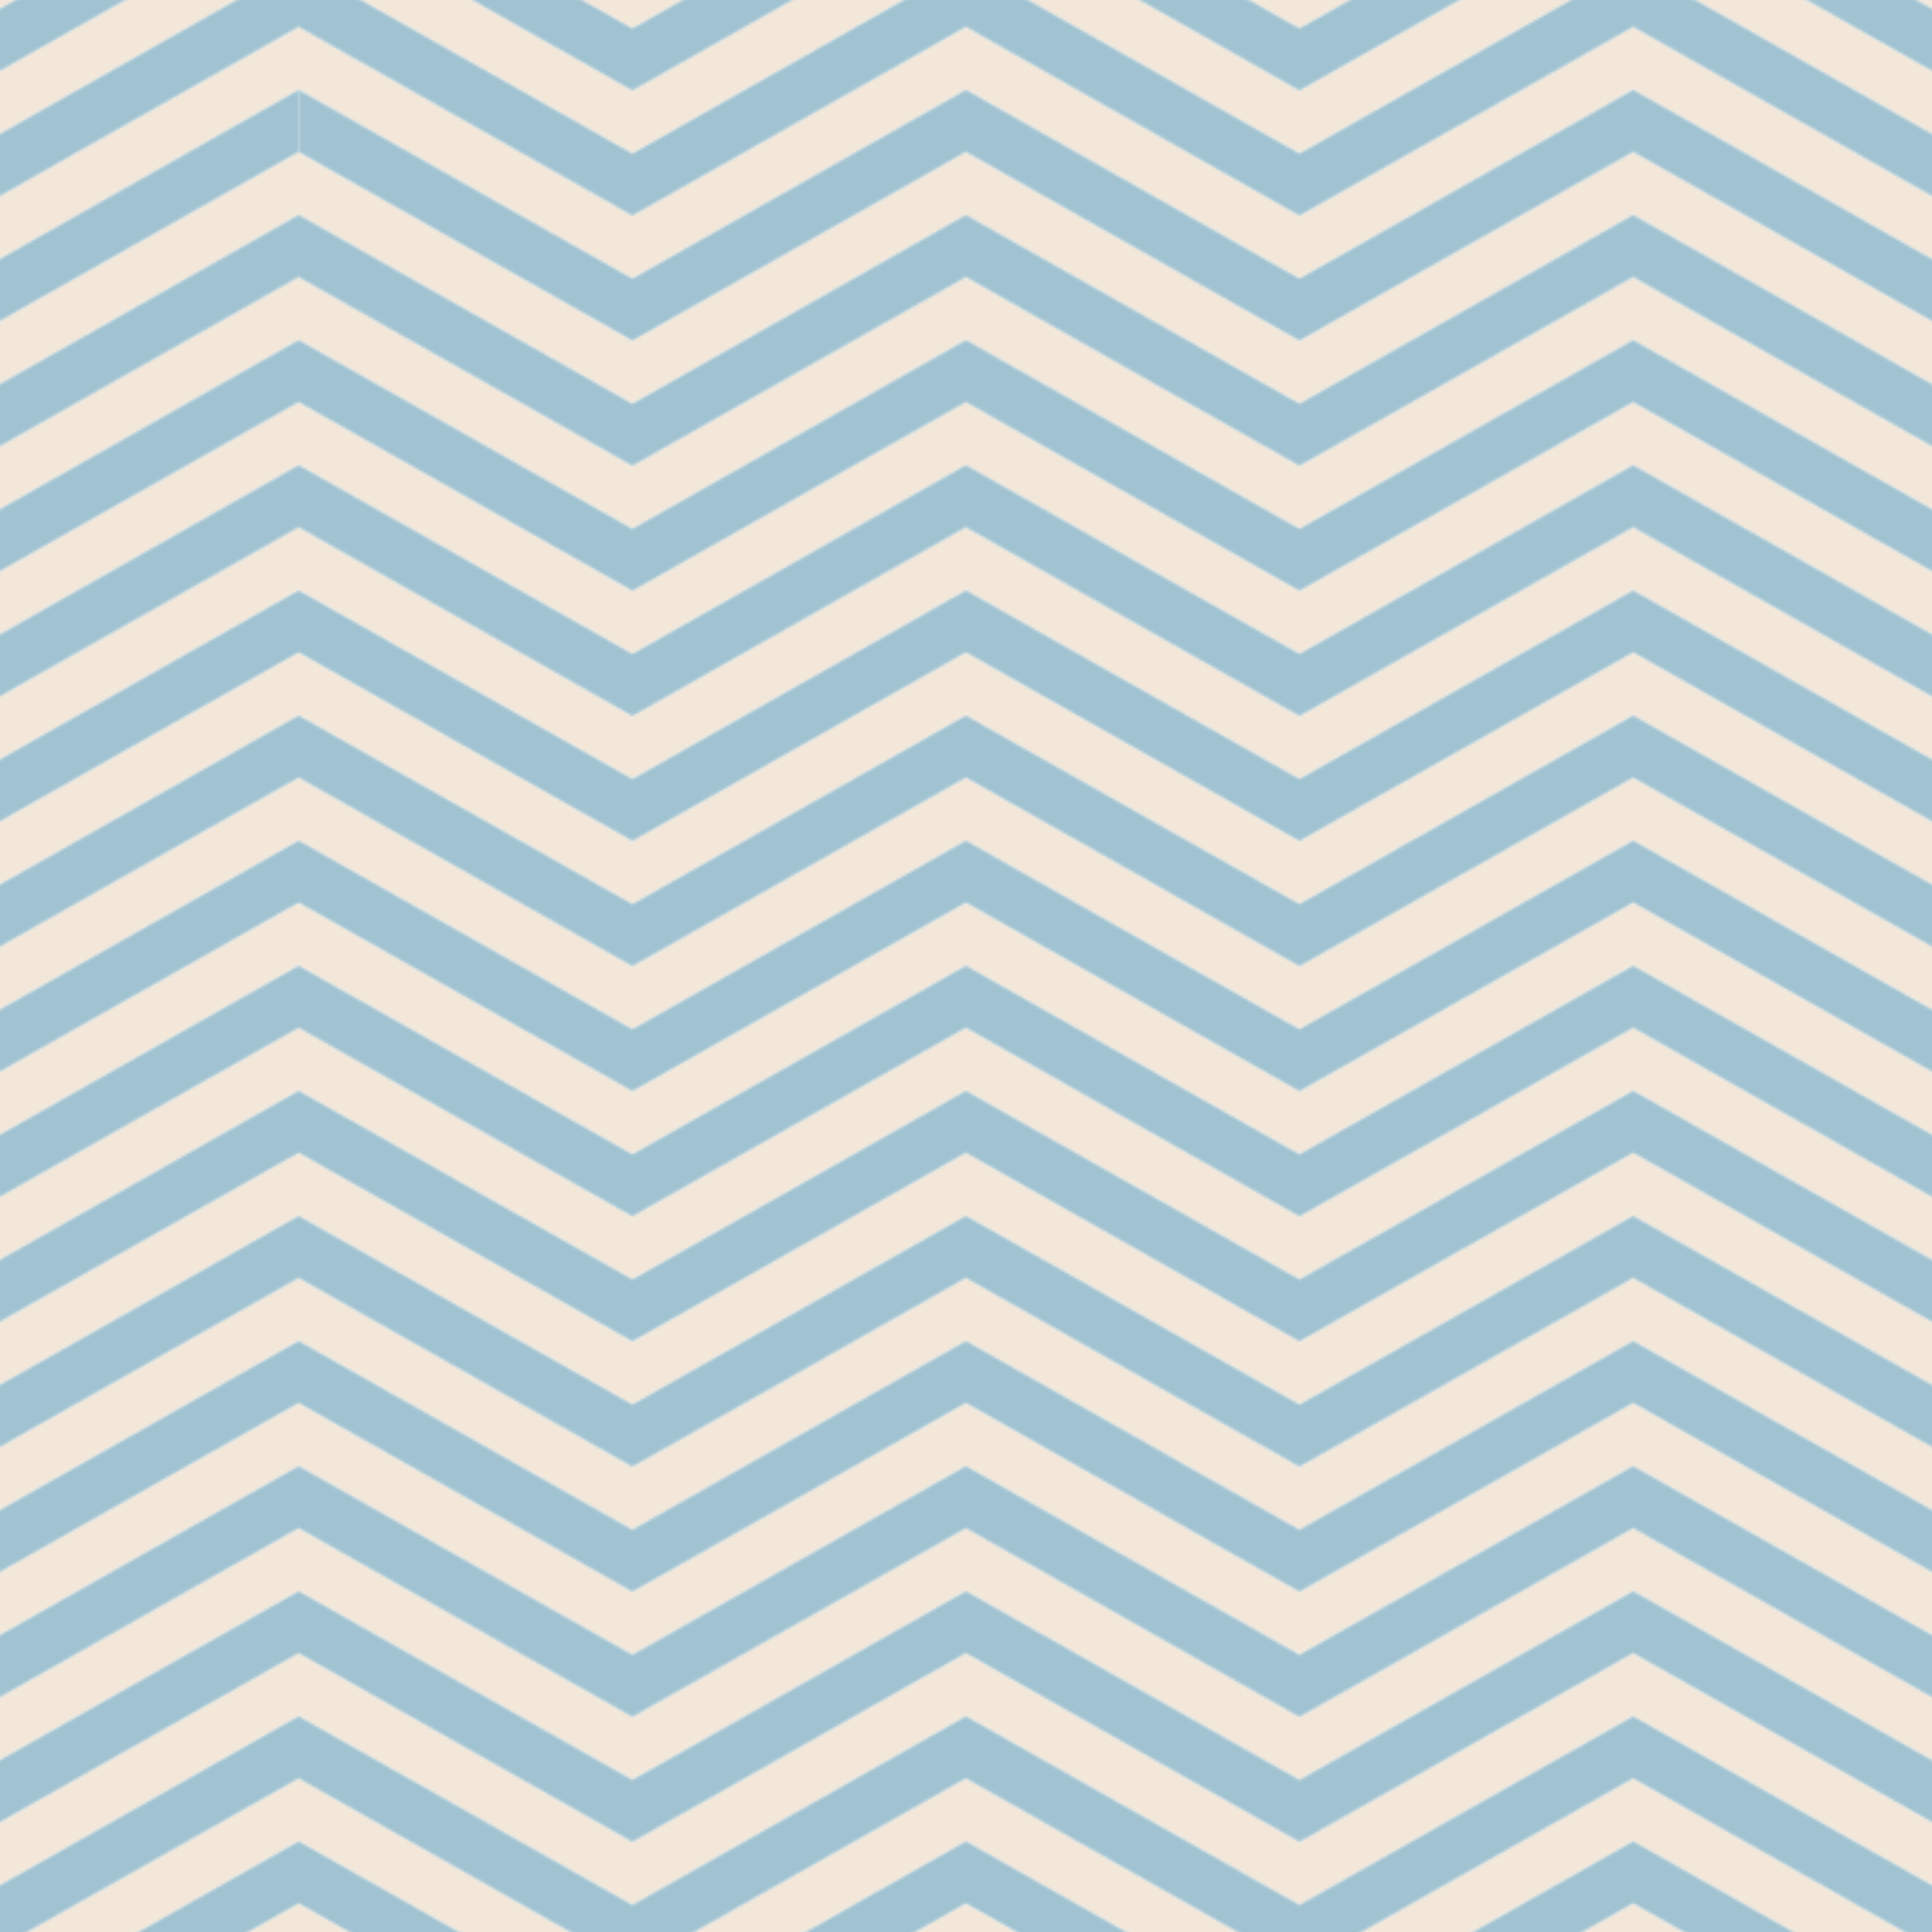 <?xml version="1.0" encoding="utf-8"?>
<!-- Generator: Adobe Illustrator 18.0.0, SVG Export Plug-In . SVG Version: 6.00 Build 0)  -->
<!DOCTYPE svg PUBLIC "-//W3C//DTD SVG 1.1//EN" "http://www.w3.org/Graphics/SVG/1.1/DTD/svg11.dtd">
<svg version="1.1" id="Patterns" xmlns="http://www.w3.org/2000/svg" xmlns:xlink="http://www.w3.org/1999/xlink" x="0px" y="0px"
	 viewBox="0 0 800 800" enable-background="new 0 0 800 800" xml:space="preserve">
<pattern  width="800" height="800" patternUnits="userSpaceOnUse" id="Nueva_muestra_de_motivo_24" viewBox="0 -800 800 800" overflow="visible">
	<g>
		<polygon fill="none" points="0,0 800,0 800,-800 0,-800 		"/>
		<polygon fill="#A1C3D1" points="533.3,-250 400,-325.4 266.7,-250 133.3,-325.4 0,-250 0,-249.6 133.3,-325 266.7,-249.6 
			400,-325 533.3,-249.6 666.7,-325 800,-249.6 800,-250 666.7,-325.4 		"/>
		<polygon fill="#A1C3D1" points="132.5,0 133.3,0 133.3,0 133.3,0 134.1,0 133.3,-0.5 		"/>
		<polygon fill="#A1C3D1" points="533.3,-275 400,-350.4 266.7,-275 133.3,-350.4 0,-275 0,-274.6 133.3,-350 266.7,-274.6 
			400,-350 533.3,-274.6 666.7,-350 800,-274.6 800,-275 666.7,-350.4 		"/>
		<polygon fill="#A1C3D1" points="533.3,-225 400,-300.4 266.7,-225 133.3,-300.4 0,-225 0,-224.6 133.3,-300 266.7,-224.6 
			400,-300 533.3,-224.6 666.7,-300 800,-224.6 800,-225 666.7,-300.4 		"/>
		<polygon fill="#A1C3D1" points="88.4,0 89.1,0 133.3,-25 177.5,0 178.2,0 133.3,-25.4 		"/>
		<polygon fill="#A1C3D1" points="44.2,0 45,0 133.3,-50 221.6,0 222.4,0 133.3,-50.4 		"/>
		<polygon fill="#A1C3D1" points="533.3,-300 400,-375.4 266.7,-300 133.3,-375.4 0,-300 0,-299.6 133.3,-375 266.7,-299.6 
			400,-375 533.3,-299.6 666.7,-375 800,-299.6 800,-300 666.7,-375.4 		"/>
		<polygon fill="#A1C3D1" points="533.3,-350 400,-425.4 266.7,-350 133.3,-425.4 0,-350 0,-349.6 133.3,-425 266.7,-349.6 
			400,-425 533.3,-349.6 666.7,-425 800,-349.6 800,-350 666.7,-425.4 		"/>
		<polygon fill="#A1C3D1" points="311.6,-800 310.8,-800 266.7,-775 222.5,-800 221.7,-800 266.7,-774.6 		"/>
		<polygon fill="#A1C3D1" points="533.3,-400 400,-475.4 266.7,-400 133.3,-475.4 0,-400 0,-399.6 133.3,-475 266.7,-399.6 
			400,-475 533.3,-399.6 666.7,-475 800,-399.6 800,-400 666.7,-475.4 		"/>
		<polygon fill="#A1C3D1" points="533.3,-375 400,-450.4 266.7,-375 133.3,-450.4 0,-375 0,-374.6 133.3,-450 266.7,-374.6 
			400,-450 533.3,-374.6 666.7,-450 800,-374.6 800,-375 666.7,-450.4 		"/>
		<polygon fill="#A1C3D1" points="267.4,-800 265.9,-800 266.7,-799.6 		"/>
		<polygon fill="#A1C3D1" points="533.3,-325 400,-400.4 266.7,-325 133.3,-400.4 0,-325 0,-324.6 133.3,-400 266.7,-324.6 
			400,-400 533.3,-324.6 666.7,-400 800,-324.6 800,-325 666.7,-400.4 		"/>
		<polygon fill="#A1C3D1" points="355.8,-800 355,-800 266.7,-750 178.3,-800 177.6,-800 266.7,-749.6 		"/>
		<polygon fill="#A1C3D1" points="400,-800 399.2,-800 266.7,-725 134.1,-800 133.4,-800 266.7,-724.6 		"/>
		<polygon fill="#A1C3D1" points="533.3,-200 400,-275.4 266.7,-200 133.3,-275.4 0,-200 0,-199.6 133.3,-275 266.7,-199.5 
			400,-275 533.3,-199.5 666.7,-275 800,-199.6 800,-200 666.7,-275.4 		"/>
		<polygon fill="#A1C3D1" points="266.7,0 267.5,0 400,-75 532.5,0 533.3,0 400,-75.4 		"/>
		<polygon fill="#A1C3D1" points="533.3,-75 400,-150.4 266.7,-75 133.3,-150.4 0,-75 0,-74.6 133.3,-150 266.7,-74.5 400,-150 
			533.3,-74.5 666.7,-150 800,-74.6 800,-75 666.7,-150.4 		"/>
		<polygon fill="#A1C3D1" points="533.3,-50 400,-125.4 266.7,-50 133.3,-125.4 0,-50 0,-49.6 133.3,-125 266.7,-49.5 400,-125 
			533.3,-49.5 666.7,-125 800,-49.6 800,-50 666.7,-125.4 		"/>
		<polygon fill="#A1C3D1" points="665.9,0 666.6,0 666.7,0 666.7,0 667.5,0 666.7,-0.5 		"/>
		<polygon fill="#A1C3D1" points="533.4,0 534.2,0 666.7,-75 799.2,0 800,0 666.7,-75.4 		"/>
		<polygon fill="#A1C3D1" points="0,0 0.8,0 133.3,-75 265.8,0 266.6,0 133.3,-75.4 		"/>
		<polygon fill="#A1C3D1" points="621.8,0 622.4,0 666.7,-25 710.9,0 711.6,0 666.7,-25.4 		"/>
		<polygon fill="#A1C3D1" points="533.3,-25 400,-100.4 266.7,-25 133.3,-100.4 0,-25 0,-24.6 133.3,-100 266.7,-24.5 400,-100 
			533.3,-24.5 666.7,-100 800,-24.6 800,-25 666.7,-100.4 		"/>
		<polygon fill="#A1C3D1" points="533.3,-100 400,-175.4 266.7,-100 133.3,-175.4 0,-100 0,-99.6 133.3,-175 266.7,-99.5 400,-175 
			533.3,-99.5 666.7,-175 800,-99.6 800,-100 666.7,-175.4 		"/>
		<polygon fill="#A1C3D1" points="399.2,0 399.9,0 400,0 400,0 400.8,0 400,-0.5 		"/>
		<polygon fill="#A1C3D1" points="533.3,-175 400,-250.4 266.7,-175 133.3,-250.4 0,-175 0,-174.6 133.3,-250 266.7,-174.5 
			400,-250 533.3,-174.5 666.7,-250 800,-174.6 800,-175 666.7,-250.4 		"/>
		<polygon fill="#A1C3D1" points="533.3,-150 400,-225.4 266.7,-150 133.3,-225.4 0,-150 0,-149.6 133.3,-225 266.7,-149.5 
			400,-225 533.3,-149.5 666.7,-225 800,-149.6 800,-150 666.7,-225.4 		"/>
		<polygon fill="#A1C3D1" points="310.9,0 311.7,0 400,-50 488.3,0 489.1,0 400,-50.4 		"/>
		<polygon fill="#A1C3D1" points="533.3,-125 400,-200.4 266.7,-125 133.3,-200.4 0,-125 0,-124.6 133.3,-200 266.7,-124.5 
			400,-200 533.3,-124.5 666.7,-200 800,-124.6 800,-125 666.7,-200.4 		"/>
		<polygon fill="#A1C3D1" points="355.1,0 355.8,0 400,-25 444.2,0 444.9,0 400,-25.4 		"/>
		<polygon fill="#A1C3D1" points="577.6,0 578.4,0 666.7,-50 755,0 755.8,0 666.7,-50.4 		"/>
		<polygon fill="#A1C3D1" points="533.3,-575 400,-650.5 266.7,-575 133.3,-650.5 0,-575 0,-574.6 133.3,-650 266.7,-574.6 
			400,-650 533.3,-574.6 666.7,-650 800,-574.6 800,-575 666.7,-650.5 		"/>
		<polygon fill="#A1C3D1" points="533.3,-650 400,-725.5 266.7,-650 133.3,-725.5 0,-650 0,-649.6 133.3,-725 266.7,-649.6 
			400,-725 533.3,-649.6 666.7,-725 800,-649.6 800,-650 666.7,-725.5 		"/>
		<polygon fill="#A1C3D1" points="88.3,-800 0,-750 0,-749.6 89.1,-800 		"/>
		<polygon fill="#A1C3D1" points="755.1,-800 800,-774.6 800,-775 755.9,-800 		"/>
		<polygon fill="#A1C3D1" points="132.5,-800 0,-725 0,-724.6 133.3,-800 		"/>
		<polygon fill="#A1C3D1" points="533.3,-600 400,-675.5 266.7,-600 133.3,-675.5 0,-600 0,-599.6 133.3,-675 266.7,-599.6 
			400,-675 533.3,-599.6 666.7,-675 800,-599.6 800,-600 666.7,-675.5 		"/>
		<polygon fill="#A1C3D1" points="533.3,-625 400,-700.5 266.7,-625 133.3,-700.5 0,-625 0,-624.6 133.3,-700 266.7,-624.6 
			400,-700 533.3,-624.6 666.7,-700 800,-624.6 800,-625 666.7,-700.5 		"/>
		<polygon fill="#A1C3D1" points="710.9,-800 800,-749.6 800,-750 711.7,-800 		"/>
		<polygon fill="#A1C3D1" points="666.7,-800 800,-724.6 800,-725 667.5,-800 		"/>
		<polygon fill="#A1C3D1" points="533.3,-425 400,-500.4 266.7,-425 133.3,-500.4 0,-425 0,-424.6 133.3,-500 266.7,-424.6 
			400,-500 533.3,-424.6 666.7,-500 800,-424.6 800,-425 666.7,-500.4 		"/>
		<polygon fill="#A1C3D1" points="533.3,-675 400,-750.5 266.7,-675 133.3,-750.5 0,-675 0,-674.6 133.3,-750 266.7,-674.6 
			400,-750 533.3,-674.6 666.7,-750 800,-674.6 800,-675 666.7,-750.5 		"/>
		<polygon fill="#A1C3D1" points="533.3,-700 400,-775.5 266.7,-700 133.3,-775.5 0,-700 0,-699.6 133.3,-775 266.7,-699.6 
			400,-775 533.3,-699.6 666.7,-775 800,-699.6 800,-700 666.7,-775.5 		"/>
		<polygon fill="#A1C3D1" points="44.1,-800 0,-775 0,-774.6 44.9,-800 		"/>
		<polygon fill="#A1C3D1" points="800,-799.6 800,-800 799.3,-800 		"/>
		<polygon fill="#A1C3D1" points="533.3,-475 400,-550.4 266.7,-475 133.3,-550.4 0,-475 0,-474.6 133.3,-550 266.7,-474.6 
			400,-550 533.3,-474.6 666.7,-550 800,-474.6 800,-475 666.7,-550.4 		"/>
		<polygon fill="#A1C3D1" points="0,-800 0,-799.6 0.7,-800 		"/>
		<polygon fill="#A1C3D1" points="622.4,-800 621.7,-800 533.3,-750 445,-800 444.2,-800 533.3,-749.6 		"/>
		<polygon fill="#A1C3D1" points="533.3,-450 400,-525.4 266.7,-450 133.3,-525.4 0,-450 0,-449.6 133.3,-525 266.7,-449.6 
			400,-525 533.3,-449.6 666.7,-525 800,-449.6 800,-450 666.7,-525.4 		"/>
		<polygon fill="#A1C3D1" points="666.6,-800 665.9,-800 533.3,-725 400.8,-800 400,-800 533.3,-724.6 		"/>
		<polygon fill="#A1C3D1" points="533.3,-500 400,-575.5 266.7,-500 133.3,-575.5 0,-500 0,-499.6 133.3,-575 266.7,-499.6 
			400,-575 533.3,-499.6 666.7,-575 800,-499.6 800,-500 666.7,-575.5 		"/>
		<polygon fill="#A1C3D1" points="578.3,-800 577.5,-800 533.3,-775 489.2,-800 488.4,-800 533.3,-774.6 		"/>
		<polygon fill="#A1C3D1" points="533.3,-525 400,-600.5 266.7,-525 133.3,-600.5 0,-525 0,-524.6 133.3,-600 266.7,-524.6 
			400,-600 533.3,-524.6 666.7,-600 800,-524.6 800,-525 666.7,-600.5 		"/>
		<polygon fill="#A1C3D1" points="534.1,-800 532.6,-800 533.3,-799.6 		"/>
		<polygon fill="#A1C3D1" points="533.3,-550 400,-625.5 266.7,-550 133.3,-625.5 0,-550 0,-549.6 133.3,-625 266.7,-549.6 
			400,-625 533.3,-549.6 666.7,-625 800,-549.6 800,-550 666.7,-625.5 		"/>
		<polygon fill="#A1C3D1" points="533.3,-674.6 400,-750 266.7,-674.6 133.3,-750 133.3,-725.5 266.7,-650 400,-725.5 533.3,-650 
			666.7,-725.5 800,-650 800,-674.6 666.7,-750 		"/>
		<polygon fill="#A1C3D1" points="133.3,-750 0,-674.6 0,-650 133.3,-725.5 		"/>
		<polygon fill="#F3E7D9" points="533.3,-699.6 400,-775 266.7,-699.6 133.3,-775 0,-699.6 0,-675 133.3,-750.5 266.7,-675 
			400,-750.5 533.3,-675 666.7,-750.5 800,-675 800,-699.6 666.7,-775 		"/>
		<polygon fill="#A1C3D1" points="666.6,-800 533.3,-724.6 400,-800 400,-800 266.7,-724.6 133.4,-800 133.3,-800 0,-724.6 0,-700 
			133.3,-775.5 266.7,-700 400,-775.5 533.3,-700 666.7,-775.5 800,-700 800,-724.6 666.7,-800 		"/>
		<polygon fill="#F3E7D9" points="399.2,-800 355.8,-800 266.7,-749.6 177.6,-800 134.1,-800 266.7,-725 		"/>
		<polygon fill="#F3E7D9" points="667.5,-800 800,-725 800,-749.6 710.9,-800 		"/>
		<polygon fill="#F3E7D9" points="665.9,-800 622.4,-800 533.3,-749.6 444.2,-800 400.8,-800 533.3,-725 		"/>
		<polygon fill="#F3E7D9" points="89.1,-800 0,-749.6 0,-725 132.5,-800 		"/>
		<polygon fill="#A1C3D1" points="533.3,-574.6 400,-650 266.7,-574.6 133.3,-650 0,-574.6 0,-550 133.3,-625.5 266.7,-550 
			400,-625.5 533.3,-550 666.7,-625.5 800,-550 800,-574.6 666.7,-650 		"/>
		<polygon fill="#F3E7D9" points="533.3,-599.6 400,-675 266.7,-599.6 133.3,-675 0,-599.6 0,-575 133.3,-650.5 266.7,-575 
			400,-650.5 533.3,-575 666.7,-650.5 800,-575 800,-599.6 666.7,-675 		"/>
		<polygon fill="#A1C3D1" points="533.3,-624.6 400,-700 266.7,-624.6 133.3,-700 0,-624.6 0,-600 133.3,-675.5 266.7,-600 
			400,-675.5 533.3,-600 666.7,-675.5 800,-600 800,-624.6 666.7,-700 		"/>
		<polygon fill="#F3E7D9" points="533.3,-649.6 400,-725 266.7,-649.6 133.3,-725 0,-649.6 0,-625 133.3,-700.5 266.7,-625 
			400,-700.5 533.3,-625 666.7,-700.5 800,-625 800,-649.6 666.7,-725 		"/>
		<polygon fill="#A1C3D1" points="533.3,-474.6 400,-550 266.7,-474.6 133.3,-550 0,-474.6 0,-450 133.3,-525.4 266.7,-450 
			400,-525.4 533.3,-450 666.7,-525.4 800,-450 800,-474.6 666.7,-550 		"/>
		<polygon fill="#F3E7D9" points="533.3,-499.6 400,-575 266.7,-499.6 133.3,-575 0,-499.6 0,-475 133.3,-550.4 266.7,-475 
			400,-550.4 533.3,-475 666.7,-550.4 800,-475 800,-499.6 666.7,-575 		"/>
		<polygon fill="#A1C3D1" points="533.3,-524.6 400,-600 266.7,-524.6 133.3,-600 0,-524.6 0,-500 133.3,-575.5 266.7,-500 
			400,-575.5 533.3,-500 666.7,-575.5 800,-500 800,-524.6 666.7,-600 		"/>
		<polygon fill="#F3E7D9" points="533.3,-549.6 400,-625 266.7,-549.6 133.3,-625 0,-549.6 0,-525 133.3,-600.5 266.7,-525 
			400,-600.5 533.3,-525 666.7,-600.5 800,-525 800,-549.6 666.7,-625 		"/>
		<polygon fill="#A1C3D1" points="533.3,-374.6 400,-450 266.7,-374.6 133.3,-450 0,-374.6 0,-350 133.3,-425.4 266.7,-350 
			400,-425.4 533.3,-350 666.7,-425.4 800,-350 800,-374.6 666.7,-450 		"/>
		<polygon fill="#F3E7D9" points="533.3,-399.6 400,-475 266.7,-399.6 133.3,-475 0,-399.6 0,-375 133.3,-450.4 266.7,-375 
			400,-450.4 533.3,-375 666.7,-450.4 800,-375 800,-399.6 666.7,-475 		"/>
		<polygon fill="#A1C3D1" points="533.3,-424.6 400,-500 266.7,-424.6 133.3,-500 0,-424.6 0,-400 133.3,-475.4 266.7,-400 
			400,-475.4 533.3,-400 666.7,-475.4 800,-400 800,-424.6 666.7,-500 		"/>
		<polygon fill="#F3E7D9" points="533.3,-449.6 400,-525 266.7,-449.6 133.3,-525 0,-449.6 0,-425 133.3,-500.4 266.7,-425 
			400,-500.4 533.3,-425 666.7,-500.4 800,-425 800,-449.6 666.7,-525 		"/>
		<polygon fill="#A1C3D1" points="533.3,-274.6 400,-350 266.7,-274.6 133.3,-350 0,-274.6 0,-250 133.3,-325.4 266.7,-250 
			400,-325.4 533.3,-250 666.7,-325.4 800,-250 800,-274.6 666.7,-350 		"/>
		<polygon fill="#F3E7D9" points="533.3,-299.6 400,-375 266.7,-299.6 133.3,-375 0,-299.6 0,-275 133.3,-350.4 266.7,-275 
			400,-350.4 533.3,-275 666.7,-350.4 800,-275 800,-299.6 666.7,-375 		"/>
		<polygon fill="#A1C3D1" points="533.3,-324.6 400,-400 266.7,-324.6 133.3,-400 0,-324.6 0,-300 133.3,-375.4 266.7,-300 
			400,-375.4 533.3,-300 666.7,-375.4 800,-300 800,-324.6 666.7,-400 		"/>
		<polygon fill="#F3E7D9" points="533.3,-349.6 400,-425 266.7,-349.6 133.3,-425 0,-349.6 0,-325 133.3,-400.4 266.7,-325 
			400,-400.4 533.3,-325 666.7,-400.4 800,-325 800,-349.6 666.7,-425 		"/>
		<polygon fill="#A1C3D1" points="533.3,-174.5 400,-250 266.7,-174.5 133.3,-250 0,-174.6 0,-150 133.3,-225.4 266.7,-150 
			400,-225.4 533.3,-150 666.7,-225.4 800,-150 800,-174.6 666.7,-250 		"/>
		<polygon fill="#F3E7D9" points="533.3,-199.5 400,-275 266.7,-199.5 133.3,-275 0,-199.6 0,-175 133.3,-250.4 266.7,-175 
			400,-250.4 533.3,-175 666.7,-250.4 800,-175 800,-199.6 666.7,-275 		"/>
		<polygon fill="#A1C3D1" points="533.3,-224.6 400,-300 266.7,-224.6 133.3,-300 0,-224.6 0,-200 133.3,-275.4 266.7,-200 
			400,-275.4 533.3,-200 666.7,-275.4 800,-200 800,-224.6 666.7,-300 		"/>
		<polygon fill="#F3E7D9" points="533.3,-249.6 400,-325 266.7,-249.6 133.3,-325 0,-249.6 0,-225 133.3,-300.4 266.7,-225 
			400,-300.4 533.3,-225 666.7,-300.4 800,-225 800,-249.6 666.7,-325 		"/>
		<polygon fill="#A1C3D1" points="533.3,-74.5 400,-150 266.7,-74.5 133.3,-150 0,-74.6 0,-50 133.3,-125.4 266.7,-50 400,-125.4 
			533.3,-50 666.7,-125.4 800,-50 800,-74.6 666.7,-150 		"/>
		<polygon fill="#F3E7D9" points="533.3,-99.5 400,-175 266.7,-99.5 133.3,-175 0,-99.6 0,-75 133.3,-150.4 266.7,-75 400,-150.4 
			533.3,-75 666.7,-150.4 800,-75 800,-99.6 666.7,-175 		"/>
		<polygon fill="#A1C3D1" points="533.3,-124.5 400,-200 266.7,-124.5 133.3,-200 0,-124.6 0,-100 133.3,-175.4 266.7,-100 
			400,-175.4 533.3,-100 666.7,-175.4 800,-100 800,-124.6 666.7,-200 		"/>
		<polygon fill="#F3E7D9" points="533.3,-149.5 400,-225 266.7,-149.5 133.3,-225 0,-149.6 0,-125 133.3,-200.4 266.7,-125 
			400,-200.4 533.3,-125 666.7,-200.4 800,-125 800,-149.6 666.7,-225 		"/>
		<polygon fill="#A1C3D1" points="578.4,0 621.8,0 666.7,-25.4 711.6,0 755,0 666.7,-50 		"/>
		<polygon fill="#A1C3D1" points="311.7,0 355.1,0 400,-25.4 444.9,0 488.3,0 400,-50 		"/>
		<polygon fill="#A1C3D1" points="45,0 88.4,0 133.3,-25.4 178.2,0 221.6,0 133.3,-50 		"/>
		<polygon fill="#F3E7D9" points="534.2,0 577.6,0 666.7,-50.4 755.8,0 799.2,0 666.7,-75 		"/>
		<polygon fill="#F3E7D9" points="0.8,0 44.2,0 133.3,-50.4 222.4,0 265.8,0 133.3,-75 		"/>
		<polygon fill="#F3E7D9" points="267.5,0 310.9,0 400,-50.4 489.1,0 532.5,0 400,-75 		"/>
		<polygon fill="#A1C3D1" points="533.3,-24.5 400,-100 266.7,-24.5 133.3,-100 0,-24.6 0,0 0,0 133.3,-75.4 266.6,0 266.7,0 
			400,-75.4 533.3,0 533.4,0 666.7,-75.4 800,0 800,0 800,-24.6 666.7,-100 		"/>
		<polygon fill="#F3E7D9" points="533.3,-49.5 400,-125 266.7,-49.5 133.3,-125 0,-49.6 0,-25 133.3,-100.4 266.7,-25 400,-100.4 
			533.3,-25 666.7,-100.4 800,-25 800,-49.6 666.7,-125 		"/>
		<polygon fill="#A1C3D1" points="621.7,-800 578.3,-800 533.3,-774.6 488.4,-800 445,-800 533.3,-750 		"/>
		<polygon fill="#A1C3D1" points="44.9,-800 0,-774.6 0,-750 88.3,-800 		"/>
		<polygon fill="#A1C3D1" points="711.7,-800 800,-750 800,-774.6 755.1,-800 		"/>
		<polygon fill="#A1C3D1" points="355,-800 311.6,-800 266.7,-774.6 221.7,-800 178.3,-800 266.7,-750 		"/>
		<polygon fill="#F3E7D9" points="0.7,-800 0,-799.6 0,-775 44.1,-800 		"/>
		<polygon fill="#F3E7D9" points="755.9,-800 800,-775 800,-799.6 799.3,-800 		"/>
		<polygon fill="#F3E7D9" points="577.5,-800 534.1,-800 533.3,-799.6 532.6,-800 489.2,-800 533.3,-775 		"/>
		<polygon fill="#F3E7D9" points="310.8,-800 267.4,-800 266.7,-799.6 265.9,-800 222.5,-800 266.7,-775 		"/>
		<polygon fill="#A1C3D1" points="133.3,0 133.3,0 133.3,0 		"/>
		<polygon fill="#A1C3D1" points="399.9,0 400,0 400,0 		"/>
		<polygon fill="#A1C3D1" points="666.6,0 666.7,0 666.7,0 		"/>
		<polygon fill="#F3E7D9" points="355.8,0 399.2,0 400,-0.5 400.8,0 444.2,0 400,-25 		"/>
		<polygon fill="#F3E7D9" points="622.4,0 665.9,0 666.7,-0.5 667.5,0 710.9,0 666.7,-25 		"/>
		<polygon fill="#F3E7D9" points="89.1,0 132.5,0 133.3,-0.5 134.1,0 177.5,0 133.3,-25 		"/>
	</g>
</pattern>
<pattern  id="SVGID_1_" xlink:href="#Nueva_muestra_de_motivo_24" patternTransform="matrix(1.036 0 0 1.036 -14.453 -14.453)">
</pattern>
<rect fill="url(#SVGID_1_)" width="800" height="800"/>
</svg>
